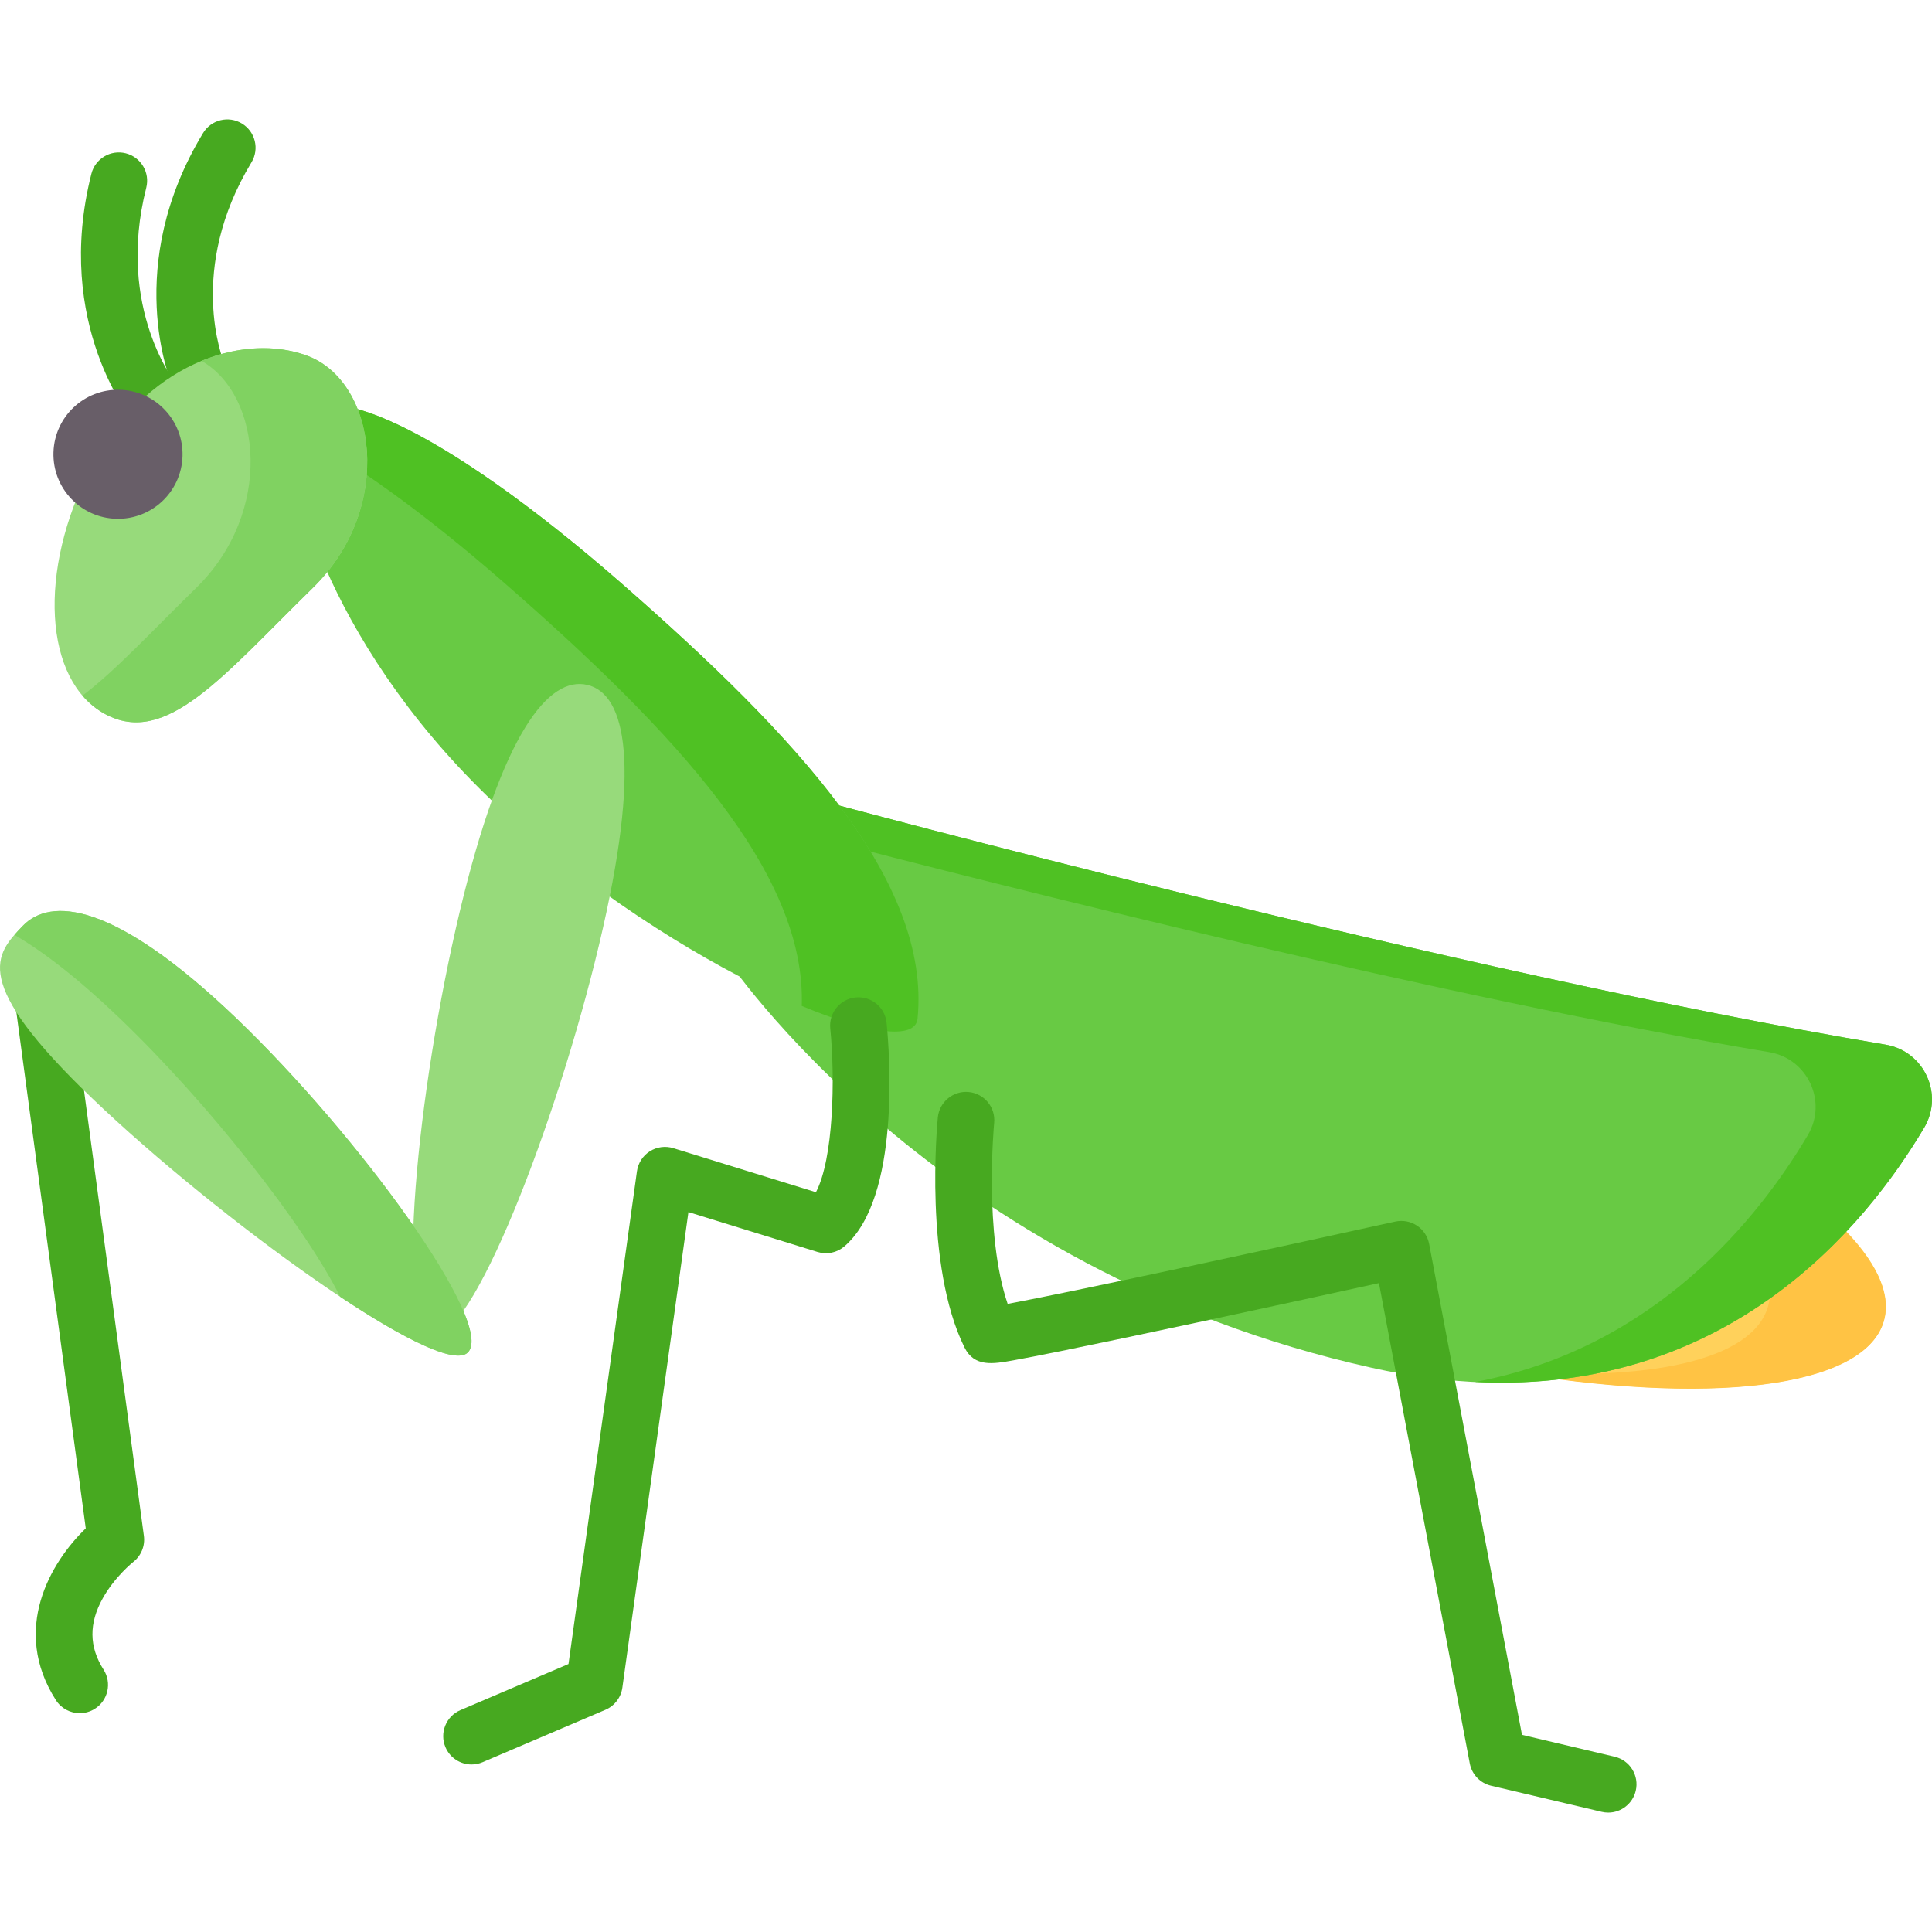 <svg id="Layer_1" enable-background="new 0 0 512 512" height="512" viewBox="0 0 512 512" width="512" xmlns="http://www.w3.org/2000/svg"><g><ellipse cx="363.349" cy="310.968" fill="#ffd15b" rx="43.169" ry="141.393" transform="matrix(.277 -.961 .961 .277 -36.109 573.946)"/><path d="m375.32 269.492c-27.934-8.055-54.639-12.966-77.502-14.778 14.864 2.566 30.649 6.178 46.848 10.849 75.032 21.636 130.498 57.744 123.887 80.651-4.15 14.379-31.776 20.135-70.327 17.079 53.984 9.319 95.797 4.811 100.981-13.151 6.612-22.906-48.854-59.014-123.887-80.65z" fill="#ffc344"/><g><g><path d="m41.599 115.047c-2.126 0-4.235-.902-5.715-2.657-.895-1.062-21.795-26.462-11.663-66.343 1.021-4.015 5.097-6.444 9.116-5.422 4.015 1.02 6.442 5.101 5.423 9.116-8.166 32.143 7.933 52.179 8.621 53.016 2.623 3.185 2.194 7.906-.976 10.547-1.406 1.17-3.111 1.743-4.806 1.743z" fill="#47a920"/></g><g><path d="m52.508 106.656c-2.904 0-5.66-1.694-6.876-4.533-.547-1.276-13.137-31.661 8.18-66.861 2.146-3.544 6.758-4.674 10.3-2.531 3.543 2.146 4.676 6.757 2.53 10.3-17.18 28.371-7.619 52.225-7.204 53.227 1.58 3.811-.205 8.202-4.007 9.804-.956.403-1.948.594-2.923.594z" fill="#47a920"/></g></g><path d="m218.618 212.458s167.418 45.338 281.081 64.382c10.192 1.708 15.503 13.106 10.237 21.992-17.652 29.786-61.788 82.449-146.471 63.631-115.972-25.77-171-108.548-171-108.548z" fill="#68ca44"/><path d="m499.699 276.84c-113.664-19.045-281.081-64.382-281.081-64.382l-3.919 9.107c51.924 13.529 168.355 42.888 254.159 57.265 10.192 1.708 15.503 13.106 10.236 21.992-13.043 22.009-40.55 56.499-88.184 65.424 66.968 3.294 103.389-41.029 119.025-67.413 5.266-8.887-.044-20.285-10.236-21.993z" fill="#4fc123"/><path d="m243.161 269.953c-1.233 12.47-58.509-10.109-105.633-51.244s-61.342-88.777-59.972-102.635c2.078-21.023 39.749-2.849 86.873 38.286s82.312 79.383 78.732 115.593z" fill="#68ca44"/><path d="m164.429 154.36c-45.622-39.823-82.381-58.124-86.564-40.175 15.021 7.713 34.367 21.59 55.659 40.175 45.662 39.859 80.117 77.008 78.954 112.218 17.759 7.436 30.119 9.095 30.684 3.375 3.579-36.21-31.609-74.459-78.733-115.593z" fill="#4fc123"/><path d="m82.886 155.805c-23.773 23.24-38.83 42.215-55.063 33.408-16.233-8.808-17.9-38.045-3.723-65.303s39.789-35.973 57.122-29.71c18.64 6.734 23.477 40.28 1.664 61.605z" fill="#97da7b"/><path d="m81.222 94.199c-8.129-2.937-18.079-2.579-27.816 1.44 16.017 9.145 19.126 40.074-1.425 60.166-11.779 11.515-21.417 21.978-30.12 28.538 1.701 1.98 3.683 3.633 5.963 4.87 16.233 8.808 31.29-10.167 55.063-33.408 21.812-21.326 16.975-54.871-1.665-61.606z" fill="#80d261"/><ellipse cx="31.224" cy="120.438" fill="#685e68" rx="17.092" ry="17.102" transform="matrix(.029 -1 1 .029 -90.077 148.119)"/><path d="m158.765 250.333c-11.336 47.549-33.957 105.799-44.151 103.371s-4.101-64.614 7.235-112.164 23.623-62.456 33.817-60.028c10.195 2.429 14.435 21.272 3.099 68.821z" fill="#97da7b"/><path d="m38.127 407.024-20.44-152.077c-.553-4.106-4.325-6.984-8.433-6.434-4.105.552-6.986 4.327-6.435 8.432l19.905 148.085c-9.343 9.019-19.846 26.795-7.924 45.509 1.43 2.245 3.854 3.471 6.332 3.471 1.379 0 2.774-.38 4.022-1.175 3.494-2.226 4.521-6.862 2.296-10.355-3.87-6.076-3.938-12.273-.205-18.946 3.212-5.742 8.014-9.56 8.037-9.578 2.117-1.638 3.201-4.279 2.845-6.932z" fill="#47a920"/><g fill="#47a920"><path d="m226.748 264.331c-4.122.41-7.13 4.084-6.72 8.206 1.338 13.437.846 34.561-3.796 43.416l-37.794-11.678c-2.101-.649-4.384-.344-6.239.837-1.856 1.181-3.101 3.117-3.403 5.296l-18.137 130.572-28.645 12.222c-3.81 1.625-5.58 6.032-3.955 9.842 1.216 2.85 3.987 4.559 6.902 4.559.981 0 1.979-.194 2.939-.604l32.546-13.887c2.421-1.033 4.123-3.26 4.485-5.867l17.507-126.035 34.226 10.575c2.454.759 5.126.208 7.08-1.458 15.012-12.799 11.971-51.624 11.209-59.277-.408-4.121-4.063-7.132-8.205-6.719z"/><path d="m427.91 465.553-24.57-5.799-24.599-130.091c-.377-1.992-1.544-3.748-3.236-4.865-1.693-1.118-3.764-1.504-5.745-1.066-33.657 7.406-86.143 18.736-102.719 21.813-6.325-18.62-3.623-47.471-3.577-47.948.407-4.122-2.604-7.794-6.727-8.201-4.1-.407-7.793 2.604-8.201 6.726-.157 1.589-3.723 39.171 7.073 60.985 2.604 5.256 7.604 4.358 12.896 3.406 2.918-.524 7.154-1.348 12.592-2.45 9.096-1.842 21.726-4.494 37.539-7.881 18.345-3.929 36.82-7.96 46.802-10.145l24.069 127.292c.55 2.911 2.763 5.226 5.646 5.906l29.312 6.917c.579.137 1.158.203 1.729.202 3.398 0 6.478-2.327 7.293-5.779.951-4.031-1.546-8.071-5.577-9.022z"/></g><path d="m24.544 291.179c-32.586-31.205-25.779-38.229-18.529-45.793s24.002-6.768 56.588 24.436 68.666 81.001 61.417 88.565c-7.251 7.564-66.89-36.004-99.476-67.208z" fill="#97da7b"/><path d="m62.602 269.822c-32.586-31.204-49.338-31.999-56.588-24.436-.751.784-1.495 1.563-2.193 2.363 7.645 4.45 16.851 11.516 27.875 22.073 23.554 22.555 48.929 54.82 58.451 73.833 17.006 11.316 30.641 18.102 33.871 14.732 7.25-7.564-28.83-57.36-61.416-88.565z" fill="#80d261"/></g></svg>